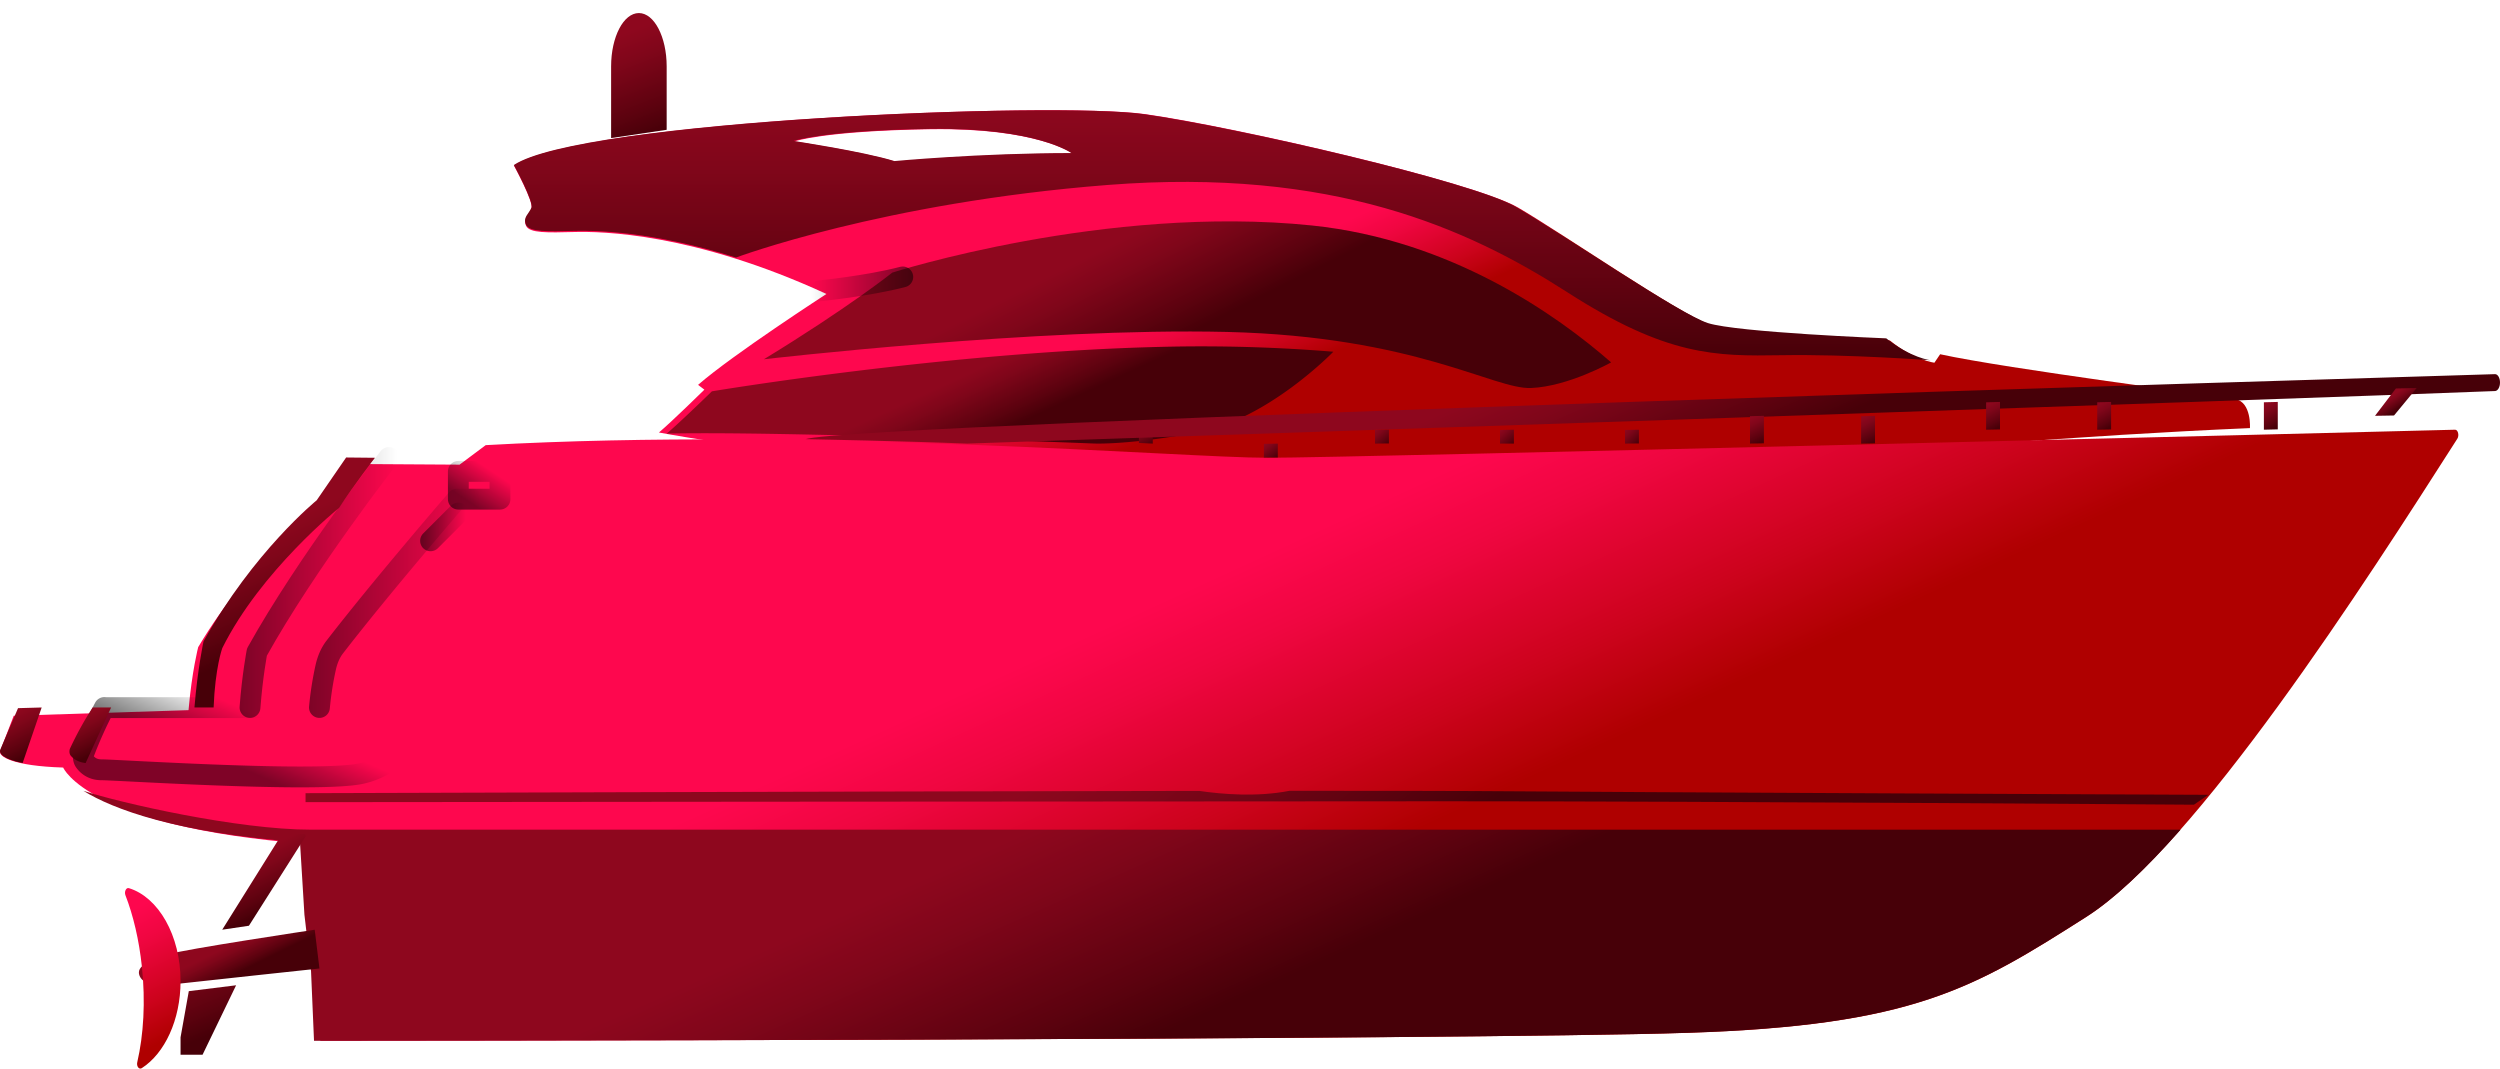 <svg xmlns="http://www.w3.org/2000/svg" width="180" height="77" viewBox="0 0 180 77">
    <defs>
        <linearGradient id="a" x1="40.87%" x2="53.633%" y1="45.74%" y2="51.864%">
            <stop offset="0%" stop-color="#FE074E"/>
            <stop offset="23.72%" stop-color="#F00641"/>
            <stop offset="68.02%" stop-color="#CD031D"/>
            <stop offset="100%" stop-color="#AF0000"/>
        </linearGradient>
        <linearGradient id="b" x1="31.672%" x2="56.8%" y1="43.385%" y2="54.234%">
            <stop offset="0%" stop-color="#8E071E"/>
            <stop offset="25.88%" stop-color="#80061A"/>
            <stop offset="74.25%" stop-color="#5D020F"/>
            <stop offset="100%" stop-color="#470008"/>
        </linearGradient>
        <linearGradient id="c" x1="50.005%" x2="50.005%" y1=".006%" y2="100.068%">
            <stop offset="0%" stop-color="#8E071E"/>
            <stop offset="25.88%" stop-color="#80061A"/>
            <stop offset="74.25%" stop-color="#5D020F"/>
            <stop offset="100%" stop-color="#470008"/>
        </linearGradient>
        <linearGradient id="d" x1="39.138%" x2="60.672%" y1="46.459%" y2="53.374%">
            <stop offset="0%" stop-color="#8E071E"/>
            <stop offset="25.88%" stop-color="#80061A"/>
            <stop offset="74.25%" stop-color="#5D020F"/>
            <stop offset="100%" stop-color="#470008"/>
        </linearGradient>
        <linearGradient id="e" x1="39.282%" x2="63.192%" y1="42.665%" y2="55.817%">
            <stop offset="0%" stop-color="#FE074E"/>
            <stop offset="23.72%" stop-color="#F00641"/>
            <stop offset="68.02%" stop-color="#CD031D"/>
            <stop offset="100%" stop-color="#AF0000"/>
        </linearGradient>
        <linearGradient id="f" x1="37.184%" x2="63.099%" y1="46.012%" y2="52.866%">
            <stop offset="0%" stop-color="#8E071E"/>
            <stop offset="25.88%" stop-color="#80061A"/>
            <stop offset="74.25%" stop-color="#5D020F"/>
            <stop offset="100%" stop-color="#470008"/>
        </linearGradient>
        <linearGradient id="g" x1="65.692%" x2="33.673%" y1="41.6%" y2="57.398%">
            <stop offset="0%" stop-opacity="0"/>
            <stop offset="100%"/>
        </linearGradient>
        <linearGradient id="h" x1="125.33%" x2="-24.67%" y1="49.969%" y2="49.969%">
            <stop offset="0%" stop-opacity="0"/>
            <stop offset="100%"/>
        </linearGradient>
        <linearGradient id="i" x1="37.339%" x2="62.501%" y1="49.881%" y2="50.118%">
            <stop offset="0%" stop-color="#8E071E"/>
            <stop offset="25.88%" stop-color="#80061A"/>
            <stop offset="74.25%" stop-color="#5D020F"/>
            <stop offset="100%" stop-color="#470008"/>
        </linearGradient>
        <linearGradient id="j" x1="105.982%" x2="-5.938%" y1="49.972%" y2="49.972%">
            <stop offset="0%" stop-opacity="0"/>
            <stop offset="100%"/>
        </linearGradient>
        <linearGradient id="k" x1="105.707%" x2="-5.769%" y1="49.983%" y2="49.983%">
            <stop offset="0%" stop-opacity="0"/>
            <stop offset="100%"/>
        </linearGradient>
        <linearGradient id="l" x1="127.011%" x2="-27.014%" y1="50.076%" y2="50.076%">
            <stop offset="0%" stop-opacity="0"/>
            <stop offset="100%"/>
        </linearGradient>
        <linearGradient id="m" x1="90.955%" x2="8.745%" y1="8.957%" y2="91.071%">
            <stop offset="0%" stop-opacity="0"/>
            <stop offset="100%"/>
        </linearGradient>
        <linearGradient id="n" x1="39.695%" x2="64.766%" y1="43.278%" y2="59.437%">
            <stop offset="0%" stop-color="#8E071E"/>
            <stop offset="25.88%" stop-color="#80061A"/>
            <stop offset="74.25%" stop-color="#5D020F"/>
            <stop offset="100%" stop-color="#470008"/>
        </linearGradient>
        <linearGradient id="o" x1="37.967%" x2="61.119%" y1="22.681%" y2="76.955%">
            <stop offset="0%" stop-color="#8E071E"/>
            <stop offset="25.88%" stop-color="#80061A"/>
            <stop offset="74.25%" stop-color="#5D020F"/>
            <stop offset="100%" stop-color="#470008"/>
        </linearGradient>
        <linearGradient id="p" x1="11.285%" x2="56.846%" y1="-67.548%" y2="70.671%">
            <stop offset="0%" stop-color="#8E071E"/>
            <stop offset="25.88%" stop-color="#80061A"/>
            <stop offset="74.25%" stop-color="#5D020F"/>
            <stop offset="100%" stop-color="#470008"/>
        </linearGradient>
        <linearGradient id="q" x1="41.903%" x2="54.268%" y1="8.051%" y2="86.763%">
            <stop offset="0%" stop-color="#FE074E"/>
            <stop offset="23.72%" stop-color="#F00641"/>
            <stop offset="68.02%" stop-color="#CD031D"/>
            <stop offset="100%" stop-color="#AF0000"/>
        </linearGradient>
        <linearGradient id="r" x1="19.983%" x2="82.758%" y1="-9.75%" y2="111.056%">
            <stop offset="0%" stop-color="#8E071E"/>
            <stop offset="25.88%" stop-color="#80061A"/>
            <stop offset="74.25%" stop-color="#5D020F"/>
            <stop offset="100%" stop-color="#470008"/>
        </linearGradient>
        <linearGradient id="s" x1="-10.005%" x2="110.161%" y1="49.952%" y2="49.952%">
            <stop offset="0%" stop-opacity="0"/>
            <stop offset="100%"/>
        </linearGradient>
        <linearGradient id="t" x1="41.163%" x2="56.249%" y1="13.036%" y2="100.433%">
            <stop offset="0%" stop-color="#8E071E"/>
            <stop offset="25.88%" stop-color="#80061A"/>
            <stop offset="74.25%" stop-color="#5D020F"/>
            <stop offset="100%" stop-color="#470008"/>
        </linearGradient>
        <linearGradient id="u" x1="38.08%" x2="62.087%" y1="48.888%" y2="51.129%">
            <stop offset="0%" stop-color="#8E071E"/>
            <stop offset="25.88%" stop-color="#80061A"/>
            <stop offset="74.25%" stop-color="#5D020F"/>
            <stop offset="100%" stop-color="#470008"/>
        </linearGradient>
        <linearGradient id="v" x1="34.173%" x2="64.878%" y1="33.9%" y2="65.197%">
            <stop offset="0%" stop-color="#8E071E"/>
            <stop offset="25.88%" stop-color="#80061A"/>
            <stop offset="74.25%" stop-color="#5D020F"/>
            <stop offset="100%" stop-color="#470008"/>
        </linearGradient>
        <linearGradient id="w" x1="36.212%" x2="63.692%" y1="2.614%" y2="97.411%">
            <stop offset="0%" stop-color="#8E071E"/>
            <stop offset="25.88%" stop-color="#80061A"/>
            <stop offset="74.25%" stop-color="#5D020F"/>
            <stop offset="100%" stop-color="#470008"/>
        </linearGradient>
        <linearGradient id="x" x1="36.704%" x2="63.204%" y1="2.365%" y2="98.152%">
            <stop offset="0%" stop-color="#8E071E"/>
            <stop offset="25.88%" stop-color="#80061A"/>
            <stop offset="74.25%" stop-color="#5D020F"/>
            <stop offset="100%" stop-color="#470008"/>
        </linearGradient>
        <linearGradient id="y" x1="37.188%" x2="63.017%" y1="1.82%" y2="98.55%">
            <stop offset="0%" stop-color="#8E071E"/>
            <stop offset="25.88%" stop-color="#80061A"/>
            <stop offset="74.25%" stop-color="#5D020F"/>
            <stop offset="100%" stop-color="#470008"/>
        </linearGradient>
        <linearGradient id="z" x1="37.383%" x2="62.531%" y1="1.285%" y2="98.991%">
            <stop offset="0%" stop-color="#8E071E"/>
            <stop offset="25.88%" stop-color="#80061A"/>
            <stop offset="74.25%" stop-color="#5D020F"/>
            <stop offset="100%" stop-color="#470008"/>
        </linearGradient>
        <linearGradient id="A" x1="37.894%" x2="62.36%" y1=".986%" y2="99.251%">
            <stop offset="0%" stop-color="#8E071E"/>
            <stop offset="25.88%" stop-color="#80061A"/>
            <stop offset="74.25%" stop-color="#5D020F"/>
            <stop offset="100%" stop-color="#470008"/>
        </linearGradient>
        <linearGradient id="B" x1="2.9%" x2="97.95%" y1=".613%" y2="99.894%">
            <stop offset="0%" stop-color="#8E071E"/>
            <stop offset="25.88%" stop-color="#80061A"/>
            <stop offset="74.25%" stop-color="#5D020F"/>
            <stop offset="100%" stop-color="#470008"/>
        </linearGradient>
        <linearGradient id="C" x1="4.425%" x2="96.517%" y1=".053%" y2="101.328%">
            <stop offset="0%" stop-color="#8E071E"/>
            <stop offset="25.88%" stop-color="#80061A"/>
            <stop offset="74.25%" stop-color="#5D020F"/>
            <stop offset="100%" stop-color="#470008"/>
        </linearGradient>
        <linearGradient id="D" x1="5.85%" x2="94.667%" y1="-.291%" y2="101.143%">
            <stop offset="0%" stop-color="#8E071E"/>
            <stop offset="25.88%" stop-color="#80061A"/>
            <stop offset="74.25%" stop-color="#5D020F"/>
            <stop offset="100%" stop-color="#470008"/>
        </linearGradient>
        <linearGradient id="E" x1="8.592%" x2="93.092%" y1="-1.5%" y2="103.042%">
            <stop offset="0%" stop-color="#8E071E"/>
            <stop offset="25.88%" stop-color="#80061A"/>
            <stop offset="74.25%" stop-color="#5D020F"/>
            <stop offset="100%" stop-color="#470008"/>
        </linearGradient>
        <linearGradient id="F" x1="42.973%" x2="56.274%" y1="27.056%" y2="70.679%">
            <stop offset="0%" stop-color="#8E071E"/>
            <stop offset="25.88%" stop-color="#80061A"/>
            <stop offset="74.25%" stop-color="#5D020F"/>
            <stop offset="100%" stop-color="#470008"/>
        </linearGradient>
        <linearGradient id="G" x1="38.141%" x2="67.604%" y1="8.442%" y2="86.74%">
            <stop offset="0%" stop-color="#8E071E"/>
            <stop offset="25.88%" stop-color="#80061A"/>
            <stop offset="74.25%" stop-color="#5D020F"/>
            <stop offset="100%" stop-color="#470008"/>
        </linearGradient>
        <linearGradient id="H" x1="39.269%" x2="64.837%" y1="12.505%" y2="81.005%">
            <stop offset="0%" stop-color="#8E071E"/>
            <stop offset="25.88%" stop-color="#80061A"/>
            <stop offset="74.25%" stop-color="#5D020F"/>
            <stop offset="100%" stop-color="#470008"/>
        </linearGradient>
    </defs>
    <g fill="none" fill-rule="evenodd">
        <path fill="url(#a)" fill-rule="nonzero" d="M160.959 28.74c-1.154-.224-16.461-2.184-21.269-3.235l-.414.612s-1.456-.184-3.208-1.603c0 0-10.785-.428-12.879-1.112-2.093-.674-10.714-6.606-13.882-8.453C106.14 13.1 89.01 9.15 82.475 8.22 75.94 7.292 41.8 8.691 37 11.917c0 0 1.449 2.664 1.266 3.103-.183.45-.63.694-.39 1.235.238.541 1.56.5 3.478.45 1.918-.051 8.58.05 18.149 4.46 0 0-6.75 4.37-9.242 6.545l.454.347s-2.34 2.297-3.272 3.083c0 0 19.231 3.685 47.377 3.798 19.184.071 42.283-3.043 67.174-4.115.008.02.119-1.858-1.035-2.082zm-96.49-17.099c-2.26-.704-7.275-1.46-7.275-1.46s2.117-.755 9.815-.878c7.697-.112 10.236 1.756 10.236 1.756-6.63 0-12.776.582-12.776.582z"/>
        <path fill="url(#b)" fill-rule="nonzero" d="M116 26.091c-3.87-3.384-11.505-8.818-21.554-9.858-14.795-1.529-30.202 3.395-30.202 3.395S61.098 22.146 55 25.867c0 0 19.727-2.294 33.332-1.968 13.605.327 19.228 4.15 21.908 4.037 2.687-.112 5.76-1.845 5.76-1.845z"/>
        <path fill="url(#c)" fill-rule="nonzero" d="M135.809 24.361s-10.758-.425-12.846-1.102c-2.088-.668-10.686-6.544-13.845-8.375-3.16-1.83-20.245-5.745-26.763-6.666-6.518-.92-40.568.466-45.355 3.662 0 0 1.445 2.64 1.262 3.075-.182.445-.627.687-.389 1.223.238.537 1.556.496 3.47.445 1.445-.04 5.589.01 11.646 1.922 0 0 10.575-3.965 26.778-5.229 16.204-1.264 25.921 3.125 33.082 7.727 7.161 4.603 10.654 4.613 15.433 4.532 4.772-.081 10.718.364 10.718.364s-1.445-.172-3.191-1.578zM64.397 11.597c-2.254-.698-7.256-1.447-7.256-1.447s2.112-.748 9.789-.87c7.677-.11 10.21 1.74 10.21 1.74-6.614 0-12.743.577-12.743.577z"/>
        <path fill="url(#d)" fill-rule="nonzero" d="M78.782 31.934s2.512.12 7.528-.826c5.015-.947 9.69-5.783 9.69-5.783a116.578 116.578 0 0 0-12.345-.352c-15.466.362-32.398 3.203-32.398 3.203S48.927 30.443 48 31.22c8.169-.192 30.782.715 30.782.715z"/>
        <path fill="url(#e)" fill-rule="nonzero" d="M23.067 74.939s82.302-.04 98.495-.576c16.193-.526 20.52-3.173 28.613-8.317 7.926-5.043 20.148-24.122 26.754-34.46.15-.233.047-.647-.159-.647-7.23.182-79.612 2.021-85.49 2.021-6.186 0-32.75-2.223-56.308-.91l-1.883 1.405-7.87-.05-2.263 3.072s-4.85 3.678-8.686 10.116c0 0-.451 1.728-.696 4.537l-12.586.404s-.815 2.122-.973 2.527c-.158.404.91 1.091 4.533 1.202 0 0 1.78 4.275 17.522 5.488l.316 5.174.475 4.052.206 4.962z"/>
        <path fill="url(#f)" fill-rule="nonzero" d="M121.35 59.737H22.395c-5.29 0-13.727-1.923-16.396-2.798 2.177 1.333 6.633 3.012 15.601 3.704l.318 5.21.477 4.08.214 5.006s82.645-.04 98.906-.58c16.26-.53 20.606-3.195 28.732-8.374 2.026-1.293 4.33-3.5 6.752-6.248h-35.65z"/>
        <path stroke="url(#g)" stroke-linecap="round" stroke-linejoin="round" stroke-width="1.5" d="M7.517 50.939a29.938 29.938 0 0 0-1.474 3.281c-.07.188-.054.453.046.597.187.265.551.608 1.21.608 1.056 0 14.275.862 18.224.353C29.472 55.27 31 50.95 31 50.95H7.517v-.011z" opacity=".5"/>
        <path stroke="url(#h)" stroke-linecap="round" stroke-linejoin="round" stroke-width="1.5" d="M21.5 54.939v4" opacity=".5"/>
        <path fill="url(#i)" fill-rule="nonzero" d="M106.249 56.956c-2.15-.017-7.035-.017-13.413-.017-2.332.459-4.861.247-6.49.006-25.308.035-64.346.164-64.346.164v.647s62.023-.064 82.154-.064c20.132 0 53.81.247 53.81.247l1.036-.712c0 .006-42.365-.188-52.751-.27z"/>
        <path stroke="url(#j)" stroke-linecap="round" stroke-linejoin="round" stroke-width="1.5" d="M28 32.939s-5.886 7.513-9.5 14.01c0 0-.333 1.746-.5 3.99" opacity=".5"/>
        <path stroke="url(#k)" stroke-linecap="round" stroke-linejoin="round" stroke-width="1.5" d="M34 35.939h-1.1s-5.366 6.204-8.808 10.662c-.294.384-.513.878-.639 1.443A23.284 23.284 0 0 0 23 50.939" opacity=".5"/>
        <path stroke="url(#l)" stroke-linecap="round" stroke-linejoin="round" stroke-width="1.5" d="M33 36.939l-2 2" opacity=".5"/>
        <path stroke="url(#m)" stroke-linecap="round" stroke-linejoin="round" stroke-width="1.5" d="M33 33.939h3v2h-3z" opacity=".5"/>
        <path fill="url(#n)" fill-rule="nonzero" d="M23 69.732s-8.876.95-10.846 1.173C10.466 71.093 10 70.45 10 70.01c0-.636 1.377-1.048 2.117-1.298 1-.34 10.542-1.773 10.542-1.773L23 69.732z"/>
        <path fill="url(#o)" fill-rule="nonzero" d="M17.923 66.653L22 60.225l-.009-.158s-.885-.059-1.617-.128l-4.374 7 1.923-.286z"/>
        <path fill="url(#p)" fill-rule="nonzero" d="M17 70.939s-2.044 4.244-2.415 5H13V74.69l.594-3.327L17 70.94z"/>
        <path fill="url(#q)" fill-rule="nonzero" d="M9.279 63.947c-.195-.063-.343.252-.25.504.565 1.458.983 3.221 1.187 5.141.27 2.53.12 4.932-.334 6.895-.065.283.13.545.325.42C11.859 75.846 13 73.432 13 70.641c0-3.295-1.596-6.044-3.721-6.695z"/>
        <path fill="url(#r)" fill-rule="nonzero" d="M83 31.939v-1l-1 .028v.926z"/>
        <path stroke="url(#s)" stroke-linecap="round" stroke-linejoin="round" stroke-width="1.5" d="M59 20.939s3.434-.333 6-1" opacity=".5"/>
        <path fill="url(#t)" fill-rule="nonzero" d="M48 9.344V4.78c0-2.117-.895-3.84-2-3.84s-2 1.713-2 3.84v5.16l4-.595z"/>
        <path fill="url(#u)" fill-rule="nonzero" d="M180 27.542c0-.343-.166-.613-.364-.603-7.162.218-118.308 3.555-121.636 4.678 0 0 7.645.156 11.645.322 0 0 98.6-3.306 110.007-3.784.198-.02.348-.29.348-.613z"/>
        <path fill="url(#v)" fill-rule="nonzero" d="M174 27.939l-1.63 1.976-1.37.024 1.504-1.969z"/>
        <path fill="url(#w)" fill-rule="nonzero" d="M164 30.914v-1.975l-1 .025v1.975z"/>
        <path fill="url(#x)" fill-rule="nonzero" d="M152 30.921V28.94l-1 .026v1.974z"/>
        <path fill="url(#y)" fill-rule="nonzero" d="M144 30.92V28.94l-1 .027v1.973z"/>
        <path fill="url(#z)" fill-rule="nonzero" d="M135 31.92V29.94l-1 .028v1.972z"/>
        <path fill="url(#A)" fill-rule="nonzero" d="M127 31.92v-1.981l-1 .029v1.97z"/>
        <path fill="url(#B)" fill-rule="nonzero" d="M118 31.929v-.99l-1 .015v.985z"/>
        <path fill="url(#C)" fill-rule="nonzero" d="M109 31.939v-1l-1 .016v.984z"/>
        <path fill="url(#D)" fill-rule="nonzero" d="M100 31.928v-.99l-1 .017v.984z"/>
        <path fill="url(#E)" fill-rule="nonzero" d="M92 32.939v-1l-1 .018v.982z"/>
        <path fill="url(#F)" fill-rule="nonzero" d="M27 32.96l-2.078-.021-2.122 3.084s-4.548 3.694-8.147 10.157c0 0-.423 1.938-.653 4.759h1.38c.111-2.872.623-4.272.623-4.272 2.768-5.57 8.415-10.106 8.415-10.106C25.523 34.846 27 32.96 27 32.96z"/>
        <path fill="url(#G)" fill-rule="nonzero" d="M3 50.939l-1.702.048S.23 53.494.022 53.972c-.124.286.26.704 1.608.967l1.37-4z"/>
        <path fill="url(#H)" fill-rule="nonzero" d="M8 50.939H6.669a24.652 24.652 0 0 0-1.622 2.94c-.077.169-.06.406.051.535.18.208.512.465 1.067.525l1.835-4z"/>
        <path d="M0-17h180v94H0z"/>
    </g>
</svg>
